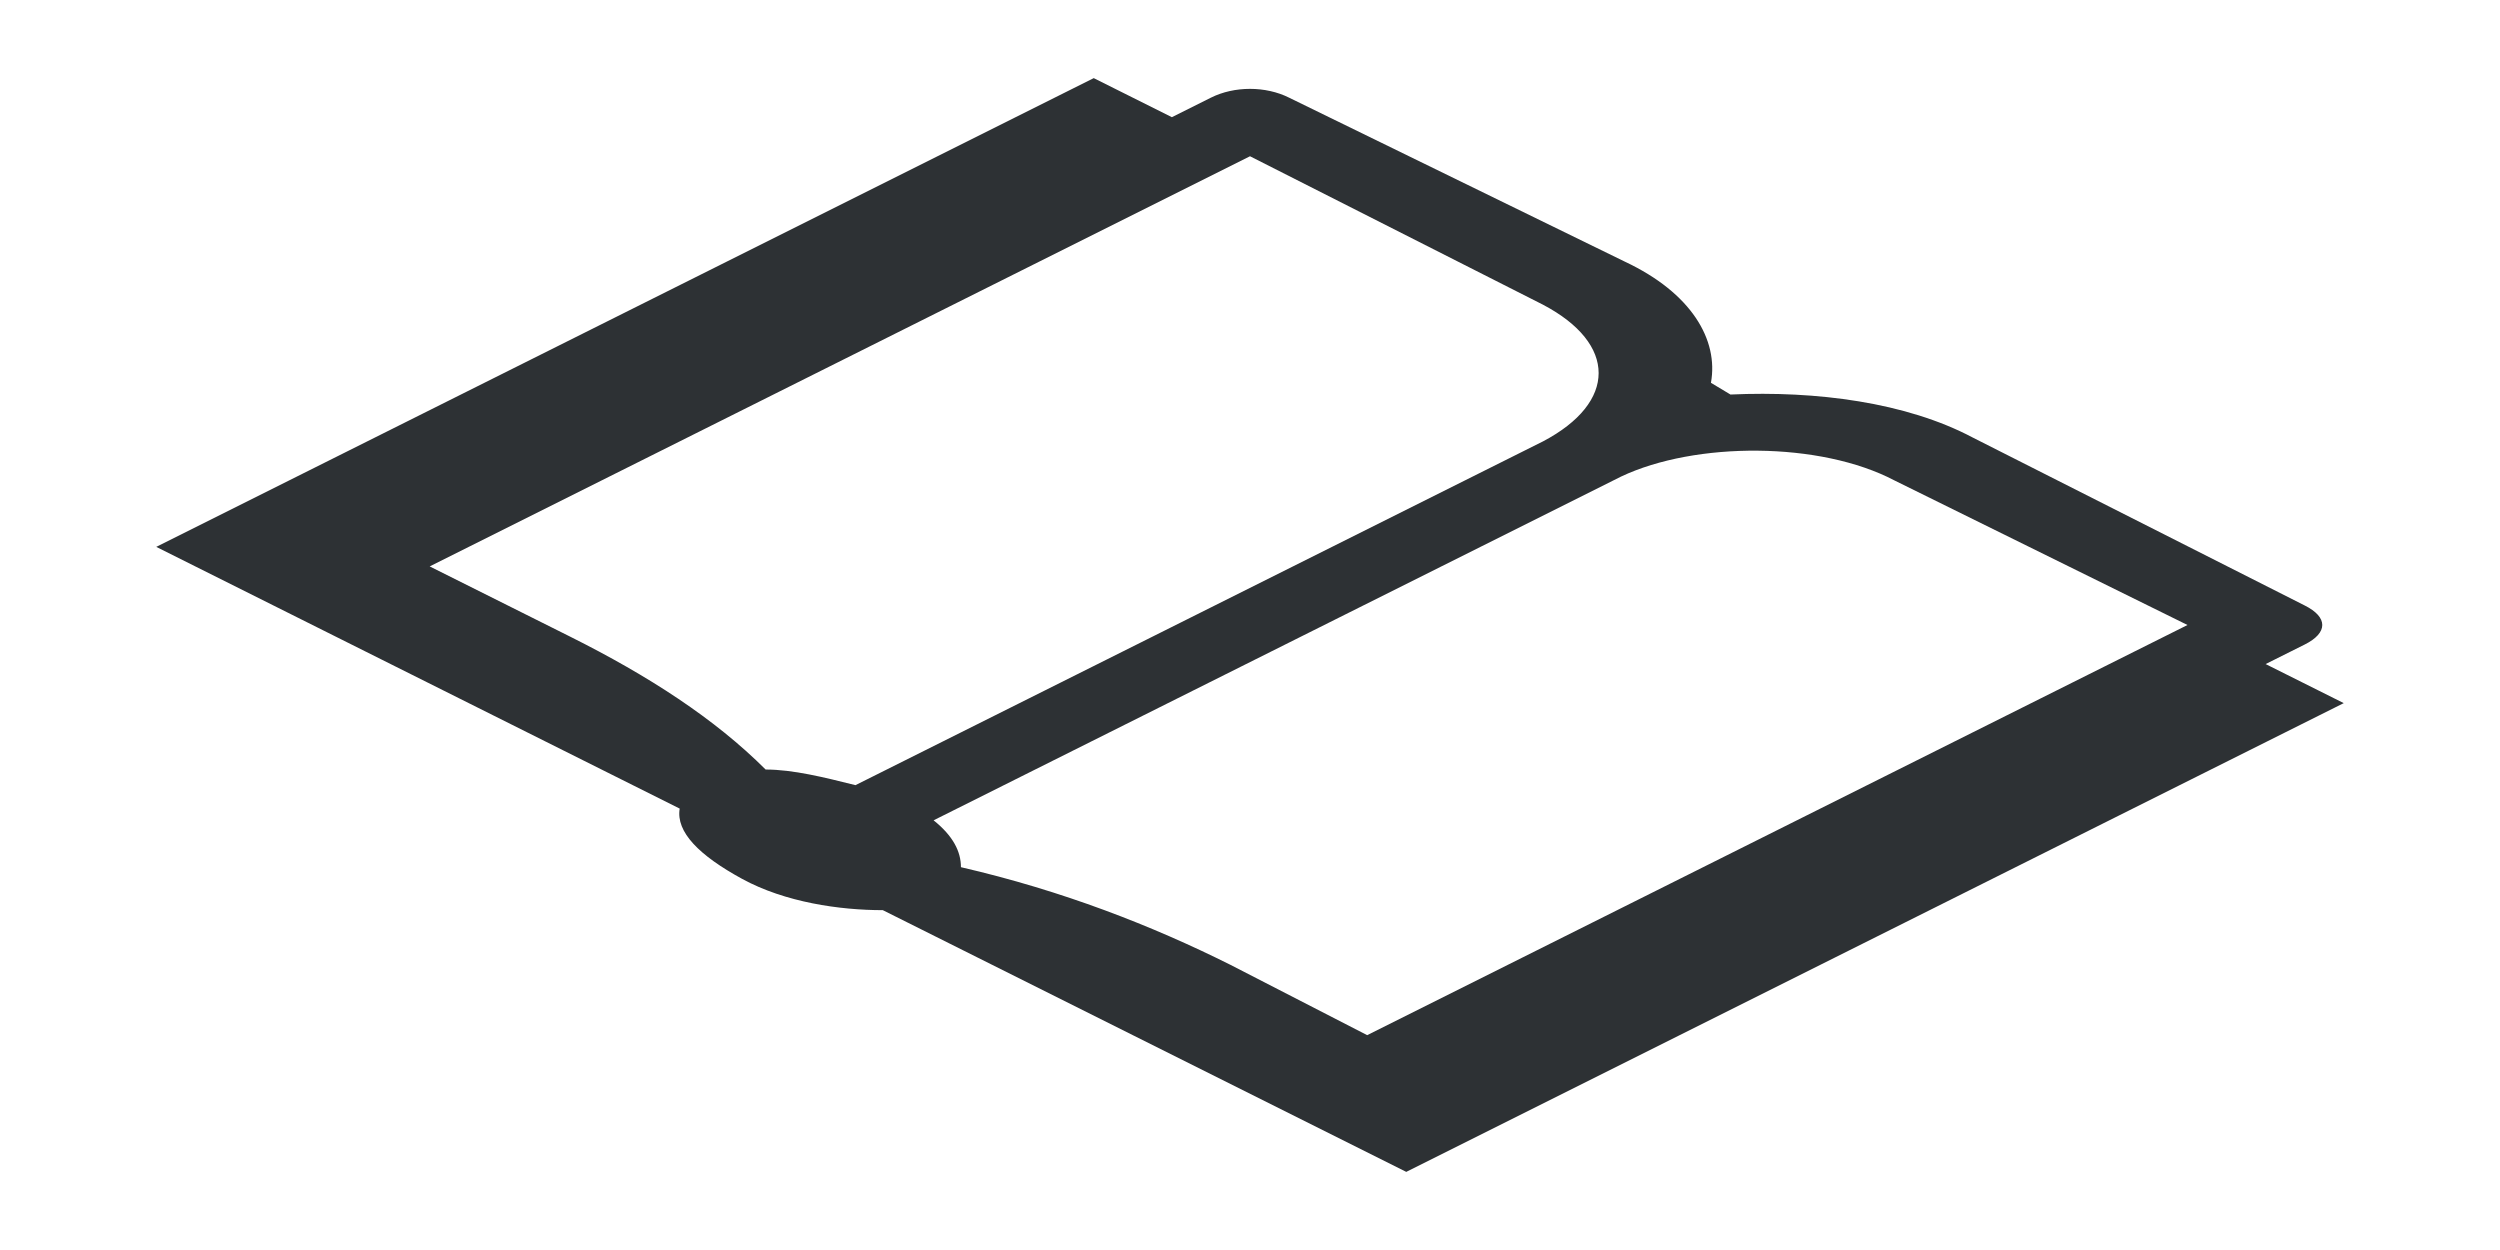 <?xml version="1.0" encoding="utf-8"?>
<!-- Generator: Adobe Illustrator 18.1.0, SVG Export Plug-In . SVG Version: 6.00 Build 0)  -->
<svg version="1.1" id="Layer_1" xmlns="http://www.w3.org/2000/svg" xmlns:xlink="http://www.w3.org/1999/xlink" x="0px" y="0px"
	 viewBox="0 0 64 32" enable-background="new 0 0 64 32" xml:space="preserve">
<path fill="#2D3134" d="M36,30l24-12l-2-1l1-0.5c0.6-0.3,0.6-0.7,0-1l-8.5-4.3c-1.7-0.9-4-1.2-6.2-1.1l-0.5-0.3
	c0.2-1.1-0.5-2.3-2.2-3.1L33,2.5c-0.6-0.3-1.4-0.3-2,0L30,3l-2-1L4,14l13.4,6.7c0,0,0,0,0,0c-0.1,0.6,0.5,1.2,1.6,1.8
	s2.5,0.8,3.6,0.8c0,0,0,0,0,0L36,30z M48.5,12.3L56,16L35,26.5l-3.5-1.8c-2-1-4.3-1.9-6.9-2.5c0-0.4-0.2-0.8-0.7-1.2l17.6-8.8
	C43.4,11.3,46.6,11.3,48.5,12.3z M32,4l7.5,3.8c1.9,1,1.9,2.5,0,3.5l-17.6,8.8c-0.8-0.2-1.6-0.4-2.3-0.4c-1.3-1.3-3-2.4-5-3.4
	L11,14.5L32,4z"/>
</svg>
